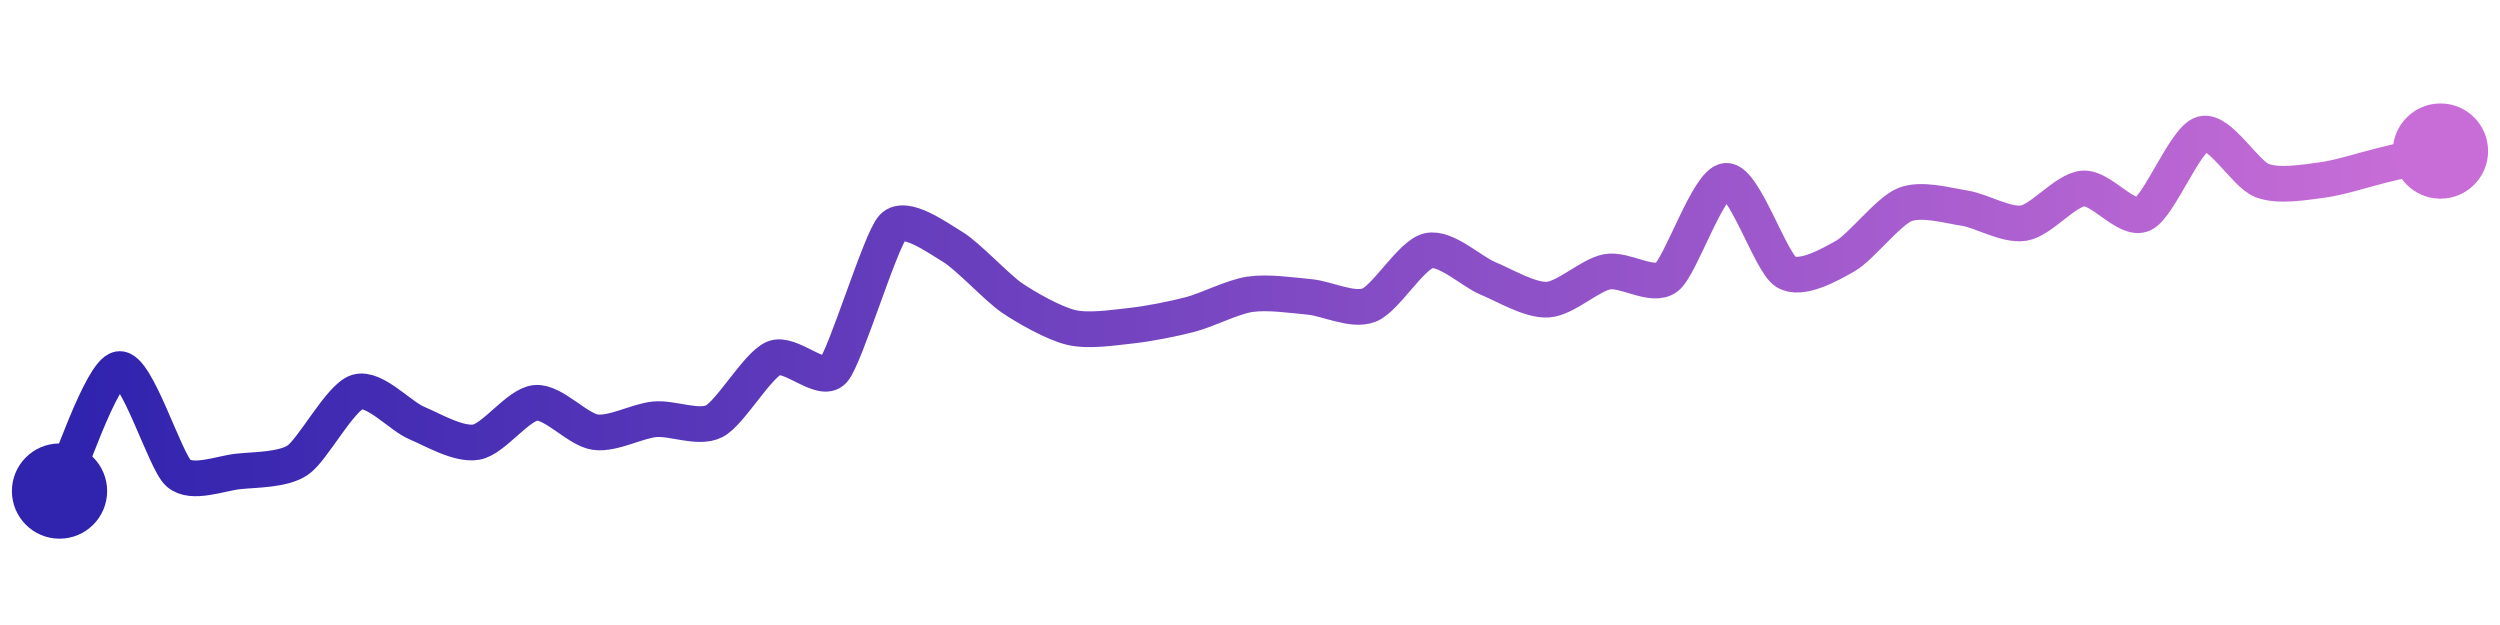 <svg width="200" height="50" viewBox="0 0 210 50" xmlns="http://www.w3.org/2000/svg">
    <defs>
        <linearGradient x1="0%" y1="0%" x2="100%" y2="0%" id="a">
            <stop stop-color="#3023AE" offset="0%"/>
            <stop stop-color="#C86DD7" offset="100%"/>
        </linearGradient>
    </defs>
    <path stroke="url(#a)"
          stroke-width="3"
          stroke-linejoin="round"
          stroke-linecap="round"
          d="M5 40 C 5.66 38.65, 8.52 29.97, 10 29.75 S 13.86 37.52, 15 38.5 S 18.51 38.51, 20 38.35 S 23.75 38.24, 25 37.41 S 28.57 32.13, 30 31.68 S 33.62 33.7, 35 34.28 S 38.52 36.14, 40 35.89 S 43.51 32.72, 45 32.59 S 48.51 34.84, 50 35.05 S 53.51 34.11, 55 33.97 S 58.67 34.81, 60 34.13 S 63.62 29.43, 65 28.84 S 68.99 30.99, 70 29.88 S 73.96 18.9, 75 17.82 S 78.71 18.7, 80 19.47 S 83.76 22.93, 85 23.77 S 88.54 25.92, 90 26.26 S 93.51 26.27, 95 26.11 S 98.55 25.54, 100 25.16 S 103.52 23.69, 105 23.47 S 108.51 23.55, 110 23.69 S 113.6 24.92, 115 24.38 S 118.54 20.14, 120 19.81 S 123.61 21.57, 125 22.14 S 128.5 24, 130 23.92 S 133.53 21.86, 135 21.58 S 138.81 22.95, 140 22.04 S 143.5 14.01, 145 13.94 S 148.73 20.78, 150 21.58 S 153.69 21, 155 20.26 S 158.61 16.5, 160 15.94 S 163.52 16, 165 16.23 S 168.52 17.73, 170 17.49 S 173.5 14.69, 175 14.58 S 178.64 17.36, 180 16.74 S 183.56 10.41, 185 10 S 188.6 13.37, 190 13.91 S 193.51 14.07, 195 13.88 S 198.54 13.02, 200 12.66 S 203.54 11.8, 205 11.44"
          fill="none"/>
    <circle r="4" cx="5" cy="40" fill="#3023AE"/>
    <circle r="4" cx="205" cy="11.44" fill="#C86DD7"/>      
</svg>